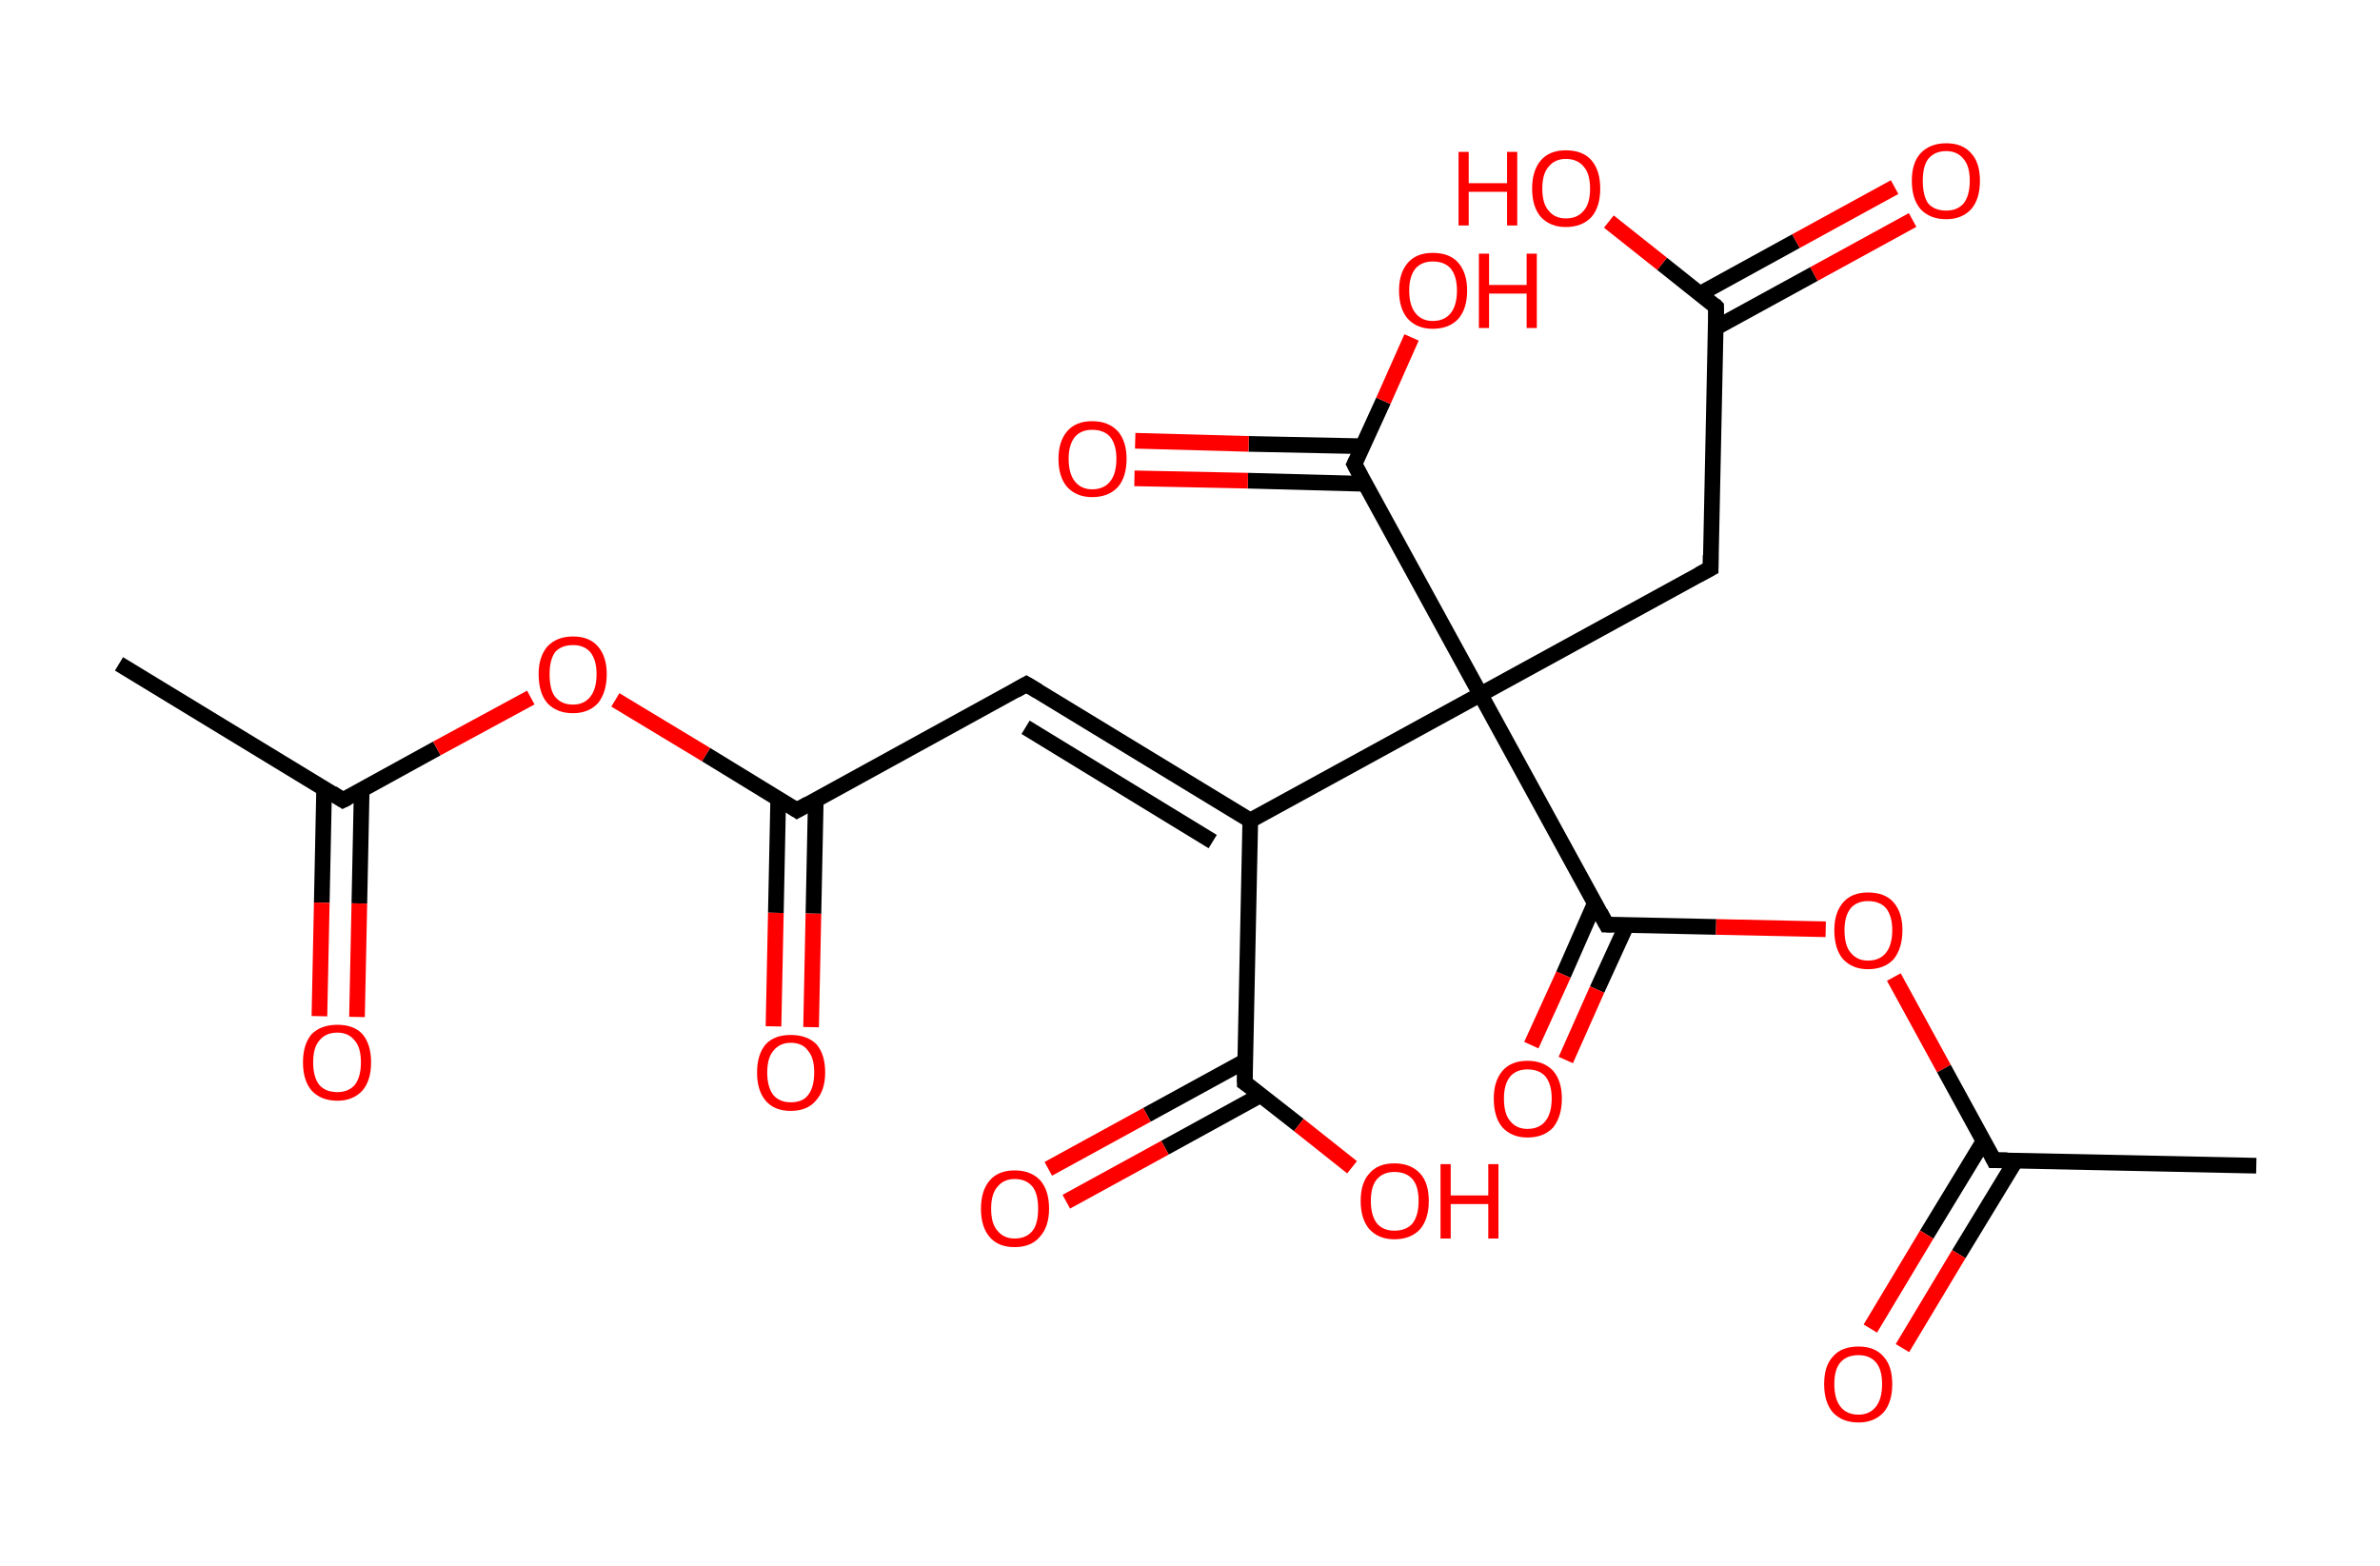 <?xml version='1.0' encoding='ASCII' standalone='yes'?>
<svg xmlns="http://www.w3.org/2000/svg" xmlns:rdkit="http://www.rdkit.org/xml" xmlns:xlink="http://www.w3.org/1999/xlink" version="1.1" baseProfile="full" xml:space="preserve" width="304px" height="200px" viewBox="0 0 304 200">
<!-- END OF HEADER -->
<rect style="opacity:1.0;fill:#FFFFFF;stroke:none" width="304.0" height="200.0" x="0.0" y="0.0"> </rect>
<path class="bond-0 atom-0 atom-1" d="M 15.2,84.8 L 43.8,102.2" style="fill:none;fill-rule:evenodd;stroke:#000000;stroke-width:2.0px;stroke-linecap:butt;stroke-linejoin:miter;stroke-opacity:1"/>
<path class="bond-1 atom-1 atom-2" d="M 41.4,100.8 L 41.1,115.3" style="fill:none;fill-rule:evenodd;stroke:#000000;stroke-width:2.0px;stroke-linecap:butt;stroke-linejoin:miter;stroke-opacity:1"/>
<path class="bond-1 atom-1 atom-2" d="M 41.1,115.3 L 40.8,129.8" style="fill:none;fill-rule:evenodd;stroke:#FF0000;stroke-width:2.0px;stroke-linecap:butt;stroke-linejoin:miter;stroke-opacity:1"/>
<path class="bond-1 atom-1 atom-2" d="M 46.2,100.9 L 45.9,115.4" style="fill:none;fill-rule:evenodd;stroke:#000000;stroke-width:2.0px;stroke-linecap:butt;stroke-linejoin:miter;stroke-opacity:1"/>
<path class="bond-1 atom-1 atom-2" d="M 45.9,115.4 L 45.6,129.9" style="fill:none;fill-rule:evenodd;stroke:#FF0000;stroke-width:2.0px;stroke-linecap:butt;stroke-linejoin:miter;stroke-opacity:1"/>
<path class="bond-2 atom-1 atom-3" d="M 43.8,102.2 L 55.8,95.6" style="fill:none;fill-rule:evenodd;stroke:#000000;stroke-width:2.0px;stroke-linecap:butt;stroke-linejoin:miter;stroke-opacity:1"/>
<path class="bond-2 atom-1 atom-3" d="M 55.8,95.6 L 67.8,89.1" style="fill:none;fill-rule:evenodd;stroke:#FF0000;stroke-width:2.0px;stroke-linecap:butt;stroke-linejoin:miter;stroke-opacity:1"/>
<path class="bond-3 atom-3 atom-4" d="M 78.6,89.4 L 90.2,96.4" style="fill:none;fill-rule:evenodd;stroke:#FF0000;stroke-width:2.0px;stroke-linecap:butt;stroke-linejoin:miter;stroke-opacity:1"/>
<path class="bond-3 atom-3 atom-4" d="M 90.2,96.4 L 101.8,103.5" style="fill:none;fill-rule:evenodd;stroke:#000000;stroke-width:2.0px;stroke-linecap:butt;stroke-linejoin:miter;stroke-opacity:1"/>
<path class="bond-4 atom-4 atom-5" d="M 99.4,102.1 L 99.1,116.6" style="fill:none;fill-rule:evenodd;stroke:#000000;stroke-width:2.0px;stroke-linecap:butt;stroke-linejoin:miter;stroke-opacity:1"/>
<path class="bond-4 atom-4 atom-5" d="M 99.1,116.6 L 98.8,131.1" style="fill:none;fill-rule:evenodd;stroke:#FF0000;stroke-width:2.0px;stroke-linecap:butt;stroke-linejoin:miter;stroke-opacity:1"/>
<path class="bond-4 atom-4 atom-5" d="M 104.2,102.2 L 103.9,116.7" style="fill:none;fill-rule:evenodd;stroke:#000000;stroke-width:2.0px;stroke-linecap:butt;stroke-linejoin:miter;stroke-opacity:1"/>
<path class="bond-4 atom-4 atom-5" d="M 103.9,116.7 L 103.6,131.2" style="fill:none;fill-rule:evenodd;stroke:#FF0000;stroke-width:2.0px;stroke-linecap:butt;stroke-linejoin:miter;stroke-opacity:1"/>
<path class="bond-5 atom-4 atom-6" d="M 101.8,103.5 L 131.1,87.4" style="fill:none;fill-rule:evenodd;stroke:#000000;stroke-width:2.0px;stroke-linecap:butt;stroke-linejoin:miter;stroke-opacity:1"/>
<path class="bond-6 atom-6 atom-7" d="M 131.1,87.4 L 159.7,104.8" style="fill:none;fill-rule:evenodd;stroke:#000000;stroke-width:2.0px;stroke-linecap:butt;stroke-linejoin:miter;stroke-opacity:1"/>
<path class="bond-6 atom-6 atom-7" d="M 131.0,92.9 L 154.9,107.5" style="fill:none;fill-rule:evenodd;stroke:#000000;stroke-width:2.0px;stroke-linecap:butt;stroke-linejoin:miter;stroke-opacity:1"/>
<path class="bond-7 atom-7 atom-8" d="M 159.7,104.8 L 159.0,138.3" style="fill:none;fill-rule:evenodd;stroke:#000000;stroke-width:2.0px;stroke-linecap:butt;stroke-linejoin:miter;stroke-opacity:1"/>
<path class="bond-8 atom-8 atom-9" d="M 159.1,135.5 L 146.5,142.4" style="fill:none;fill-rule:evenodd;stroke:#000000;stroke-width:2.0px;stroke-linecap:butt;stroke-linejoin:miter;stroke-opacity:1"/>
<path class="bond-8 atom-8 atom-9" d="M 146.5,142.4 L 133.9,149.3" style="fill:none;fill-rule:evenodd;stroke:#FF0000;stroke-width:2.0px;stroke-linecap:butt;stroke-linejoin:miter;stroke-opacity:1"/>
<path class="bond-8 atom-8 atom-9" d="M 161.0,139.9 L 148.8,146.6" style="fill:none;fill-rule:evenodd;stroke:#000000;stroke-width:2.0px;stroke-linecap:butt;stroke-linejoin:miter;stroke-opacity:1"/>
<path class="bond-8 atom-8 atom-9" d="M 148.8,146.6 L 136.2,153.5" style="fill:none;fill-rule:evenodd;stroke:#FF0000;stroke-width:2.0px;stroke-linecap:butt;stroke-linejoin:miter;stroke-opacity:1"/>
<path class="bond-9 atom-8 atom-10" d="M 159.0,138.3 L 165.9,143.7" style="fill:none;fill-rule:evenodd;stroke:#000000;stroke-width:2.0px;stroke-linecap:butt;stroke-linejoin:miter;stroke-opacity:1"/>
<path class="bond-9 atom-8 atom-10" d="M 165.9,143.7 L 172.7,149.1" style="fill:none;fill-rule:evenodd;stroke:#FF0000;stroke-width:2.0px;stroke-linecap:butt;stroke-linejoin:miter;stroke-opacity:1"/>
<path class="bond-10 atom-7 atom-11" d="M 159.7,104.8 L 189.1,88.7" style="fill:none;fill-rule:evenodd;stroke:#000000;stroke-width:2.0px;stroke-linecap:butt;stroke-linejoin:miter;stroke-opacity:1"/>
<path class="bond-11 atom-11 atom-12" d="M 189.1,88.7 L 218.5,72.6" style="fill:none;fill-rule:evenodd;stroke:#000000;stroke-width:2.0px;stroke-linecap:butt;stroke-linejoin:miter;stroke-opacity:1"/>
<path class="bond-12 atom-12 atom-13" d="M 218.5,72.6 L 219.2,39.2" style="fill:none;fill-rule:evenodd;stroke:#000000;stroke-width:2.0px;stroke-linecap:butt;stroke-linejoin:miter;stroke-opacity:1"/>
<path class="bond-13 atom-13 atom-14" d="M 219.1,41.9 L 231.7,35.0" style="fill:none;fill-rule:evenodd;stroke:#000000;stroke-width:2.0px;stroke-linecap:butt;stroke-linejoin:miter;stroke-opacity:1"/>
<path class="bond-13 atom-13 atom-14" d="M 231.7,35.0 L 244.3,28.1" style="fill:none;fill-rule:evenodd;stroke:#FF0000;stroke-width:2.0px;stroke-linecap:butt;stroke-linejoin:miter;stroke-opacity:1"/>
<path class="bond-13 atom-13 atom-14" d="M 217.2,37.5 L 229.4,30.8" style="fill:none;fill-rule:evenodd;stroke:#000000;stroke-width:2.0px;stroke-linecap:butt;stroke-linejoin:miter;stroke-opacity:1"/>
<path class="bond-13 atom-13 atom-14" d="M 229.4,30.8 L 242.0,23.9" style="fill:none;fill-rule:evenodd;stroke:#FF0000;stroke-width:2.0px;stroke-linecap:butt;stroke-linejoin:miter;stroke-opacity:1"/>
<path class="bond-14 atom-13 atom-15" d="M 219.2,39.2 L 212.3,33.7" style="fill:none;fill-rule:evenodd;stroke:#000000;stroke-width:2.0px;stroke-linecap:butt;stroke-linejoin:miter;stroke-opacity:1"/>
<path class="bond-14 atom-13 atom-15" d="M 212.3,33.7 L 205.5,28.3" style="fill:none;fill-rule:evenodd;stroke:#FF0000;stroke-width:2.0px;stroke-linecap:butt;stroke-linejoin:miter;stroke-opacity:1"/>
<path class="bond-15 atom-11 atom-16" d="M 189.1,88.7 L 173.0,59.3" style="fill:none;fill-rule:evenodd;stroke:#000000;stroke-width:2.0px;stroke-linecap:butt;stroke-linejoin:miter;stroke-opacity:1"/>
<path class="bond-16 atom-16 atom-17" d="M 174.1,57.0 L 159.5,56.7" style="fill:none;fill-rule:evenodd;stroke:#000000;stroke-width:2.0px;stroke-linecap:butt;stroke-linejoin:miter;stroke-opacity:1"/>
<path class="bond-16 atom-16 atom-17" d="M 159.5,56.7 L 145.0,56.3" style="fill:none;fill-rule:evenodd;stroke:#FF0000;stroke-width:2.0px;stroke-linecap:butt;stroke-linejoin:miter;stroke-opacity:1"/>
<path class="bond-16 atom-16 atom-17" d="M 174.3,61.8 L 159.4,61.4" style="fill:none;fill-rule:evenodd;stroke:#000000;stroke-width:2.0px;stroke-linecap:butt;stroke-linejoin:miter;stroke-opacity:1"/>
<path class="bond-16 atom-16 atom-17" d="M 159.4,61.4 L 144.9,61.1" style="fill:none;fill-rule:evenodd;stroke:#FF0000;stroke-width:2.0px;stroke-linecap:butt;stroke-linejoin:miter;stroke-opacity:1"/>
<path class="bond-17 atom-16 atom-18" d="M 173.0,59.3 L 176.7,51.2" style="fill:none;fill-rule:evenodd;stroke:#000000;stroke-width:2.0px;stroke-linecap:butt;stroke-linejoin:miter;stroke-opacity:1"/>
<path class="bond-17 atom-16 atom-18" d="M 176.7,51.2 L 180.3,43.1" style="fill:none;fill-rule:evenodd;stroke:#FF0000;stroke-width:2.0px;stroke-linecap:butt;stroke-linejoin:miter;stroke-opacity:1"/>
<path class="bond-18 atom-11 atom-19" d="M 189.1,88.7 L 205.2,118.1" style="fill:none;fill-rule:evenodd;stroke:#000000;stroke-width:2.0px;stroke-linecap:butt;stroke-linejoin:miter;stroke-opacity:1"/>
<path class="bond-19 atom-19 atom-20" d="M 203.7,115.4 L 199.7,124.5" style="fill:none;fill-rule:evenodd;stroke:#000000;stroke-width:2.0px;stroke-linecap:butt;stroke-linejoin:miter;stroke-opacity:1"/>
<path class="bond-19 atom-19 atom-20" d="M 199.7,124.5 L 195.6,133.5" style="fill:none;fill-rule:evenodd;stroke:#FF0000;stroke-width:2.0px;stroke-linecap:butt;stroke-linejoin:miter;stroke-opacity:1"/>
<path class="bond-19 atom-19 atom-20" d="M 207.8,118.1 L 204.0,126.4" style="fill:none;fill-rule:evenodd;stroke:#000000;stroke-width:2.0px;stroke-linecap:butt;stroke-linejoin:miter;stroke-opacity:1"/>
<path class="bond-19 atom-19 atom-20" d="M 204.0,126.4 L 200.0,135.4" style="fill:none;fill-rule:evenodd;stroke:#FF0000;stroke-width:2.0px;stroke-linecap:butt;stroke-linejoin:miter;stroke-opacity:1"/>
<path class="bond-20 atom-19 atom-21" d="M 205.2,118.1 L 219.2,118.4" style="fill:none;fill-rule:evenodd;stroke:#000000;stroke-width:2.0px;stroke-linecap:butt;stroke-linejoin:miter;stroke-opacity:1"/>
<path class="bond-20 atom-19 atom-21" d="M 219.2,118.4 L 233.2,118.7" style="fill:none;fill-rule:evenodd;stroke:#FF0000;stroke-width:2.0px;stroke-linecap:butt;stroke-linejoin:miter;stroke-opacity:1"/>
<path class="bond-21 atom-21 atom-22" d="M 241.9,124.8 L 248.3,136.5" style="fill:none;fill-rule:evenodd;stroke:#FF0000;stroke-width:2.0px;stroke-linecap:butt;stroke-linejoin:miter;stroke-opacity:1"/>
<path class="bond-21 atom-21 atom-22" d="M 248.3,136.5 L 254.7,148.2" style="fill:none;fill-rule:evenodd;stroke:#000000;stroke-width:2.0px;stroke-linecap:butt;stroke-linejoin:miter;stroke-opacity:1"/>
<path class="bond-22 atom-22 atom-23" d="M 254.7,148.2 L 288.2,148.9" style="fill:none;fill-rule:evenodd;stroke:#000000;stroke-width:2.0px;stroke-linecap:butt;stroke-linejoin:miter;stroke-opacity:1"/>
<path class="bond-23 atom-22 atom-24" d="M 253.4,145.7 L 246.1,157.7" style="fill:none;fill-rule:evenodd;stroke:#000000;stroke-width:2.0px;stroke-linecap:butt;stroke-linejoin:miter;stroke-opacity:1"/>
<path class="bond-23 atom-22 atom-24" d="M 246.1,157.7 L 238.9,169.7" style="fill:none;fill-rule:evenodd;stroke:#FF0000;stroke-width:2.0px;stroke-linecap:butt;stroke-linejoin:miter;stroke-opacity:1"/>
<path class="bond-23 atom-22 atom-24" d="M 257.5,148.2 L 250.2,160.2" style="fill:none;fill-rule:evenodd;stroke:#000000;stroke-width:2.0px;stroke-linecap:butt;stroke-linejoin:miter;stroke-opacity:1"/>
<path class="bond-23 atom-22 atom-24" d="M 250.2,160.2 L 243.0,172.2" style="fill:none;fill-rule:evenodd;stroke:#FF0000;stroke-width:2.0px;stroke-linecap:butt;stroke-linejoin:miter;stroke-opacity:1"/>
<path d="M 42.4,101.3 L 43.8,102.2 L 44.4,101.9" style="fill:none;stroke:#000000;stroke-width:2.0px;stroke-linecap:butt;stroke-linejoin:miter;stroke-opacity:1;"/>
<path d="M 101.2,103.1 L 101.8,103.5 L 103.2,102.7" style="fill:none;stroke:#000000;stroke-width:2.0px;stroke-linecap:butt;stroke-linejoin:miter;stroke-opacity:1;"/>
<path d="M 129.7,88.2 L 131.1,87.4 L 132.6,88.3" style="fill:none;stroke:#000000;stroke-width:2.0px;stroke-linecap:butt;stroke-linejoin:miter;stroke-opacity:1;"/>
<path d="M 159.0,136.6 L 159.0,138.3 L 159.3,138.5" style="fill:none;stroke:#000000;stroke-width:2.0px;stroke-linecap:butt;stroke-linejoin:miter;stroke-opacity:1;"/>
<path d="M 217.0,73.4 L 218.5,72.6 L 218.5,70.9" style="fill:none;stroke:#000000;stroke-width:2.0px;stroke-linecap:butt;stroke-linejoin:miter;stroke-opacity:1;"/>
<path d="M 219.2,40.8 L 219.2,39.2 L 218.9,38.9" style="fill:none;stroke:#000000;stroke-width:2.0px;stroke-linecap:butt;stroke-linejoin:miter;stroke-opacity:1;"/>
<path d="M 173.8,60.8 L 173.0,59.3 L 173.2,58.9" style="fill:none;stroke:#000000;stroke-width:2.0px;stroke-linecap:butt;stroke-linejoin:miter;stroke-opacity:1;"/>
<path d="M 204.4,116.6 L 205.2,118.1 L 205.9,118.1" style="fill:none;stroke:#000000;stroke-width:2.0px;stroke-linecap:butt;stroke-linejoin:miter;stroke-opacity:1;"/>
<path d="M 254.4,147.6 L 254.7,148.2 L 256.4,148.2" style="fill:none;stroke:#000000;stroke-width:2.0px;stroke-linecap:butt;stroke-linejoin:miter;stroke-opacity:1;"/>
<path class="atom-2" d="M 38.7 135.7 Q 38.7 133.4, 39.8 132.1 Q 41.0 130.9, 43.1 130.9 Q 45.2 130.9, 46.3 132.1 Q 47.4 133.4, 47.4 135.7 Q 47.4 138.0, 46.3 139.3 Q 45.1 140.6, 43.1 140.6 Q 41.0 140.6, 39.8 139.3 Q 38.7 138.0, 38.7 135.7 M 43.1 139.5 Q 44.5 139.5, 45.3 138.6 Q 46.1 137.6, 46.1 135.7 Q 46.1 133.8, 45.3 132.9 Q 44.5 131.9, 43.1 131.9 Q 41.6 131.9, 40.8 132.9 Q 40.0 133.8, 40.0 135.7 Q 40.0 137.6, 40.8 138.6 Q 41.6 139.5, 43.1 139.5 " fill="#FF0000"/>
<path class="atom-3" d="M 68.8 86.1 Q 68.8 83.9, 69.9 82.6 Q 71.1 81.3, 73.2 81.3 Q 75.3 81.3, 76.4 82.6 Q 77.5 83.9, 77.5 86.1 Q 77.5 88.4, 76.4 89.8 Q 75.2 91.1, 73.2 91.1 Q 71.1 91.1, 69.9 89.8 Q 68.8 88.5, 68.8 86.1 M 73.2 90.0 Q 74.6 90.0, 75.4 89.0 Q 76.2 88.0, 76.2 86.1 Q 76.2 84.3, 75.4 83.3 Q 74.6 82.4, 73.2 82.4 Q 71.7 82.4, 70.9 83.3 Q 70.2 84.3, 70.2 86.1 Q 70.2 88.1, 70.9 89.0 Q 71.7 90.0, 73.2 90.0 " fill="#FF0000"/>
<path class="atom-5" d="M 96.7 137.0 Q 96.7 134.7, 97.8 133.4 Q 98.9 132.2, 101.0 132.2 Q 103.1 132.2, 104.3 133.4 Q 105.4 134.7, 105.4 137.0 Q 105.4 139.3, 104.2 140.6 Q 103.1 141.9, 101.0 141.9 Q 98.9 141.9, 97.8 140.6 Q 96.7 139.3, 96.7 137.0 M 101.0 140.8 Q 102.5 140.8, 103.2 139.9 Q 104.0 138.9, 104.0 137.0 Q 104.0 135.1, 103.2 134.2 Q 102.5 133.2, 101.0 133.2 Q 99.6 133.2, 98.8 134.2 Q 98.0 135.1, 98.0 137.0 Q 98.0 138.9, 98.8 139.9 Q 99.6 140.8, 101.0 140.8 " fill="#FF0000"/>
<path class="atom-9" d="M 125.3 154.4 Q 125.3 152.1, 126.4 150.8 Q 127.5 149.5, 129.6 149.5 Q 131.7 149.5, 132.9 150.8 Q 134.0 152.1, 134.0 154.4 Q 134.0 156.7, 132.8 158.0 Q 131.7 159.3, 129.6 159.3 Q 127.5 159.3, 126.4 158.0 Q 125.3 156.7, 125.3 154.4 M 129.6 158.2 Q 131.1 158.2, 131.9 157.2 Q 132.6 156.3, 132.6 154.4 Q 132.6 152.5, 131.9 151.6 Q 131.1 150.6, 129.6 150.6 Q 128.2 150.6, 127.4 151.6 Q 126.6 152.5, 126.6 154.4 Q 126.6 156.3, 127.4 157.2 Q 128.2 158.2, 129.6 158.2 " fill="#FF0000"/>
<path class="atom-10" d="M 173.8 153.4 Q 173.8 151.1, 174.9 149.9 Q 176.0 148.6, 178.1 148.6 Q 180.2 148.6, 181.4 149.9 Q 182.5 151.1, 182.5 153.4 Q 182.5 155.7, 181.4 157.0 Q 180.2 158.3, 178.1 158.3 Q 176.1 158.3, 174.9 157.0 Q 173.8 155.7, 173.8 153.4 M 178.1 157.2 Q 179.6 157.2, 180.4 156.3 Q 181.2 155.3, 181.2 153.4 Q 181.2 151.5, 180.4 150.6 Q 179.6 149.7, 178.1 149.7 Q 176.7 149.7, 175.9 150.6 Q 175.1 151.5, 175.1 153.4 Q 175.1 155.3, 175.9 156.3 Q 176.7 157.2, 178.1 157.2 " fill="#FF0000"/>
<path class="atom-10" d="M 184.0 148.7 L 185.3 148.7 L 185.3 152.7 L 190.1 152.7 L 190.1 148.7 L 191.4 148.7 L 191.4 158.2 L 190.1 158.2 L 190.1 153.8 L 185.3 153.8 L 185.3 158.2 L 184.0 158.2 L 184.0 148.7 " fill="#FF0000"/>
<path class="atom-14" d="M 244.2 23.1 Q 244.2 20.8, 245.3 19.6 Q 246.5 18.3, 248.6 18.3 Q 250.7 18.3, 251.8 19.6 Q 252.9 20.8, 252.9 23.1 Q 252.9 25.4, 251.8 26.7 Q 250.6 28.0, 248.6 28.0 Q 246.5 28.0, 245.3 26.7 Q 244.2 25.4, 244.2 23.1 M 248.6 26.9 Q 250.0 26.9, 250.8 26.0 Q 251.6 25.0, 251.6 23.1 Q 251.6 21.2, 250.8 20.3 Q 250.0 19.3, 248.6 19.3 Q 247.1 19.3, 246.3 20.3 Q 245.6 21.2, 245.6 23.1 Q 245.6 25.0, 246.3 26.0 Q 247.1 26.9, 248.6 26.9 " fill="#FF0000"/>
<path class="atom-15" d="M 186.3 19.4 L 187.6 19.4 L 187.6 23.4 L 192.5 23.4 L 192.5 19.4 L 193.8 19.4 L 193.8 28.8 L 192.5 28.8 L 192.5 24.5 L 187.6 24.5 L 187.6 28.8 L 186.3 28.8 L 186.3 19.4 " fill="#FF0000"/>
<path class="atom-15" d="M 195.7 24.1 Q 195.7 21.8, 196.8 20.5 Q 197.9 19.2, 200.0 19.2 Q 202.2 19.2, 203.3 20.5 Q 204.4 21.8, 204.4 24.1 Q 204.4 26.4, 203.3 27.7 Q 202.1 29.0, 200.0 29.0 Q 198.0 29.0, 196.8 27.7 Q 195.7 26.4, 195.7 24.1 M 200.0 27.9 Q 201.5 27.9, 202.3 26.9 Q 203.1 26.0, 203.1 24.1 Q 203.1 22.2, 202.3 21.3 Q 201.5 20.3, 200.0 20.3 Q 198.6 20.3, 197.8 21.3 Q 197.0 22.2, 197.0 24.1 Q 197.0 26.0, 197.8 26.9 Q 198.6 27.9, 200.0 27.9 " fill="#FF0000"/>
<path class="atom-17" d="M 135.2 58.6 Q 135.2 56.4, 136.3 55.1 Q 137.4 53.8, 139.5 53.8 Q 141.6 53.8, 142.8 55.1 Q 143.9 56.4, 143.9 58.6 Q 143.9 60.9, 142.8 62.2 Q 141.6 63.5, 139.5 63.5 Q 137.5 63.5, 136.3 62.2 Q 135.2 60.9, 135.2 58.6 M 139.5 62.5 Q 141.0 62.5, 141.8 61.5 Q 142.6 60.5, 142.6 58.6 Q 142.6 56.8, 141.8 55.8 Q 141.0 54.9, 139.5 54.9 Q 138.1 54.9, 137.3 55.8 Q 136.5 56.8, 136.5 58.6 Q 136.5 60.5, 137.3 61.5 Q 138.1 62.5, 139.5 62.5 " fill="#FF0000"/>
<path class="atom-18" d="M 178.7 37.1 Q 178.7 34.9, 179.8 33.6 Q 180.9 32.3, 183.0 32.3 Q 185.2 32.3, 186.3 33.6 Q 187.4 34.9, 187.4 37.1 Q 187.4 39.4, 186.3 40.7 Q 185.1 42.0, 183.0 42.0 Q 181.0 42.0, 179.8 40.7 Q 178.7 39.4, 178.7 37.1 M 183.0 41.0 Q 184.5 41.0, 185.3 40.0 Q 186.1 39.0, 186.1 37.1 Q 186.1 35.3, 185.3 34.3 Q 184.5 33.4, 183.0 33.4 Q 181.6 33.4, 180.8 34.3 Q 180.0 35.3, 180.0 37.1 Q 180.0 39.0, 180.8 40.0 Q 181.6 41.0, 183.0 41.0 " fill="#FF0000"/>
<path class="atom-18" d="M 188.9 32.4 L 190.2 32.4 L 190.2 36.4 L 195.0 36.4 L 195.0 32.4 L 196.3 32.4 L 196.3 41.9 L 195.0 41.9 L 195.0 37.5 L 190.2 37.5 L 190.2 41.9 L 188.9 41.9 L 188.9 32.4 " fill="#FF0000"/>
<path class="atom-20" d="M 190.8 140.3 Q 190.8 138.1, 191.9 136.8 Q 193.0 135.5, 195.1 135.5 Q 197.2 135.5, 198.4 136.8 Q 199.5 138.1, 199.5 140.3 Q 199.5 142.6, 198.4 144.0 Q 197.2 145.3, 195.1 145.3 Q 193.1 145.3, 191.9 144.0 Q 190.8 142.7, 190.8 140.3 M 195.1 144.2 Q 196.6 144.2, 197.4 143.2 Q 198.2 142.2, 198.2 140.3 Q 198.2 138.5, 197.4 137.5 Q 196.6 136.6, 195.1 136.6 Q 193.7 136.6, 192.9 137.5 Q 192.1 138.5, 192.1 140.3 Q 192.1 142.3, 192.9 143.2 Q 193.7 144.2, 195.1 144.2 " fill="#FF0000"/>
<path class="atom-21" d="M 234.3 118.8 Q 234.3 116.6, 235.4 115.3 Q 236.5 114.0, 238.6 114.0 Q 240.8 114.0, 241.9 115.3 Q 243.0 116.6, 243.0 118.8 Q 243.0 121.1, 241.9 122.5 Q 240.7 123.8, 238.6 123.8 Q 236.6 123.8, 235.4 122.5 Q 234.3 121.2, 234.3 118.8 M 238.6 122.7 Q 240.1 122.7, 240.9 121.7 Q 241.7 120.7, 241.7 118.8 Q 241.7 117.0, 240.9 116.0 Q 240.1 115.1, 238.6 115.1 Q 237.2 115.1, 236.4 116.0 Q 235.6 117.0, 235.6 118.8 Q 235.6 120.8, 236.4 121.7 Q 237.2 122.7, 238.6 122.7 " fill="#FF0000"/>
<path class="atom-24" d="M 233.0 176.8 Q 233.0 174.5, 234.1 173.3 Q 235.2 172.0, 237.4 172.0 Q 239.5 172.0, 240.6 173.3 Q 241.7 174.5, 241.7 176.8 Q 241.7 179.1, 240.6 180.4 Q 239.4 181.7, 237.4 181.7 Q 235.3 181.7, 234.1 180.4 Q 233.0 179.1, 233.0 176.8 M 237.4 180.7 Q 238.8 180.7, 239.6 179.7 Q 240.4 178.7, 240.4 176.8 Q 240.4 174.9, 239.6 174.0 Q 238.8 173.1, 237.4 173.1 Q 235.9 173.1, 235.1 174.0 Q 234.3 174.9, 234.3 176.8 Q 234.3 178.7, 235.1 179.7 Q 235.9 180.7, 237.4 180.7 " fill="#FF0000"/>
</svg>
